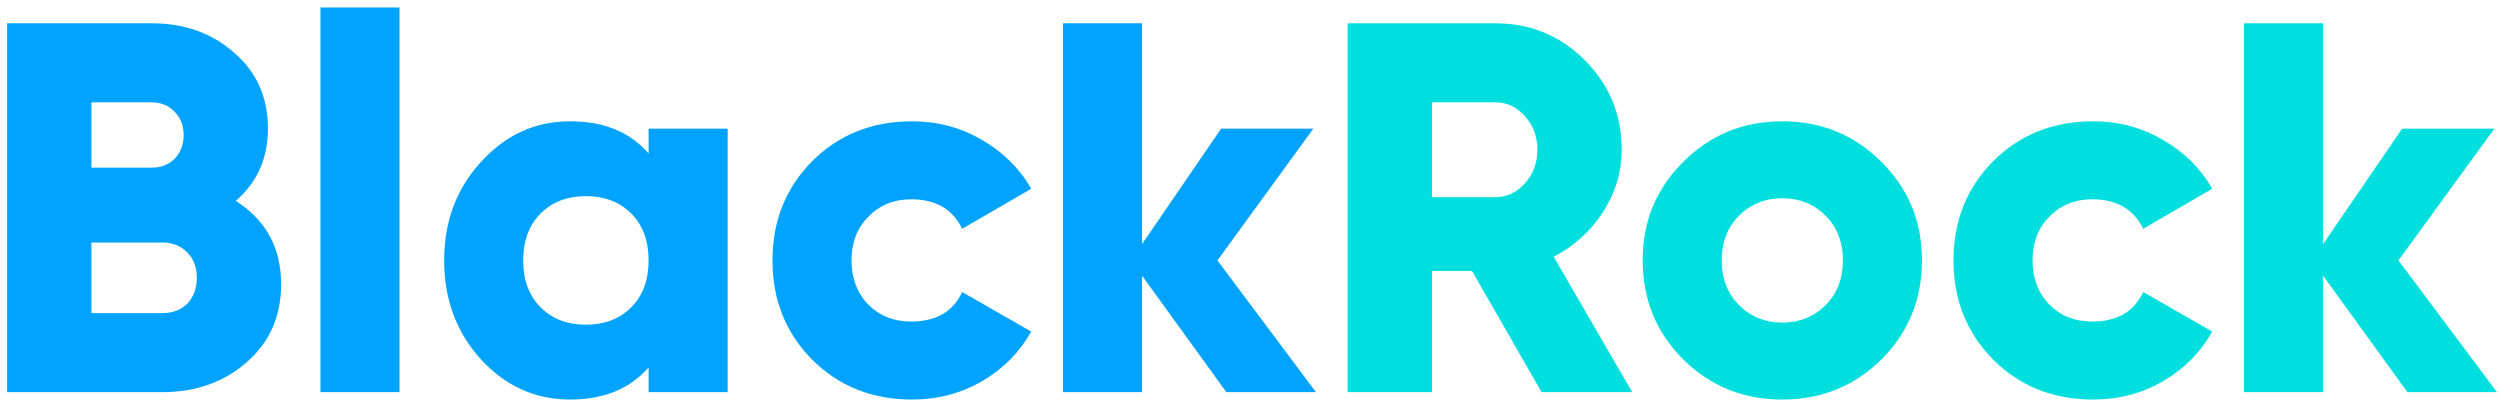 <svg width="204" height="33" viewBox="0 0 204 33" fill="none" xmlns="http://www.w3.org/2000/svg">
<path d="M19.242 16.391C21.707 17.968 22.94 20.232 22.94 23.185C22.94 25.794 22.008 27.915 20.145 29.549C18.282 31.183 15.974 32 13.222 32H0.58V1.9H12.362C15.057 1.9 17.307 2.703 19.113 4.308C20.948 5.885 21.865 7.949 21.865 10.5C21.865 12.908 20.991 14.872 19.242 16.391ZM12.362 8.35H7.46V13.682H12.362C13.136 13.682 13.767 13.438 14.254 12.951C14.741 12.435 14.985 11.79 14.985 11.016C14.985 10.242 14.741 9.611 14.254 9.124C13.767 8.608 13.136 8.35 12.362 8.35ZM13.222 25.55C14.082 25.55 14.77 25.292 15.286 24.776C15.802 24.231 16.06 23.529 16.06 22.669C16.06 21.809 15.802 21.121 15.286 20.605C14.77 20.06 14.082 19.788 13.222 19.788H7.46V25.55H13.222ZM26.148 32V0.61H32.598V32H26.148ZM52.927 10.5H59.377V32H52.927V29.979C51.408 31.728 49.272 32.602 46.52 32.602C43.682 32.602 41.26 31.513 39.253 29.334C37.246 27.127 36.243 24.432 36.243 21.25C36.243 18.068 37.246 15.388 39.253 13.209C41.26 11.002 43.682 9.898 46.52 9.898C49.272 9.898 51.408 10.772 52.927 12.521V10.5ZM44.112 25.077C45.058 26.023 46.291 26.496 47.81 26.496C49.33 26.496 50.562 26.023 51.508 25.077C52.454 24.131 52.927 22.855 52.927 21.25C52.927 19.645 52.454 18.369 51.508 17.423C50.562 16.477 49.33 16.004 47.81 16.004C46.291 16.004 45.058 16.477 44.112 17.423C43.166 18.369 42.693 19.645 42.693 21.25C42.693 22.855 43.166 24.131 44.112 25.077ZM74.429 32.602C71.161 32.602 68.438 31.513 66.259 29.334C64.109 27.155 63.034 24.461 63.034 21.25C63.034 18.039 64.109 15.345 66.259 13.166C68.438 10.987 71.161 9.898 74.429 9.898C76.493 9.898 78.385 10.4 80.105 11.403C81.854 12.406 83.201 13.739 84.147 15.402L78.514 18.67C77.74 17.065 76.35 16.262 74.343 16.262C72.939 16.262 71.778 16.735 70.86 17.681C69.943 18.598 69.484 19.788 69.484 21.25C69.484 22.712 69.943 23.916 70.86 24.862C71.778 25.779 72.939 26.238 74.343 26.238C76.379 26.238 77.769 25.435 78.514 23.83L84.147 27.055C83.201 28.746 81.868 30.094 80.148 31.097C78.428 32.1 76.522 32.602 74.429 32.602ZM107.383 32H100.073L93.193 22.497V32H86.743V1.9H93.193V19.917L99.643 10.5H107.168L99.342 21.25L107.383 32Z" fill="#00A3FF"/>
<path d="M125.794 32L120.118 22.11H116.85V32H109.97V1.9H122.01C124.876 1.9 127.313 2.903 129.32 4.91C131.326 6.917 132.33 9.353 132.33 12.22C132.33 14.055 131.814 15.76 130.782 17.337C129.778 18.885 128.445 20.089 126.783 20.949L133.19 32H125.794ZM116.85 8.35V16.09H122.01C122.956 16.09 123.758 15.717 124.418 14.972C125.106 14.227 125.45 13.309 125.45 12.22C125.45 11.131 125.106 10.213 124.418 9.468C123.758 8.723 122.956 8.35 122.01 8.35H116.85ZM153.522 29.334C151.315 31.513 148.62 32.602 145.438 32.602C142.256 32.602 139.561 31.513 137.354 29.334C135.147 27.127 134.043 24.432 134.043 21.25C134.043 18.068 135.147 15.388 137.354 13.209C139.561 11.002 142.256 9.898 145.438 9.898C148.62 9.898 151.315 11.002 153.522 13.209C155.729 15.388 156.833 18.068 156.833 21.25C156.833 24.432 155.729 27.127 153.522 29.334ZM141.912 24.905C142.858 25.851 144.033 26.324 145.438 26.324C146.843 26.324 148.018 25.851 148.964 24.905C149.91 23.959 150.383 22.741 150.383 21.25C150.383 19.759 149.91 18.541 148.964 17.595C148.018 16.649 146.843 16.176 145.438 16.176C144.033 16.176 142.858 16.649 141.912 17.595C140.966 18.541 140.493 19.759 140.493 21.25C140.493 22.741 140.966 23.959 141.912 24.905ZM170.801 32.602C167.533 32.602 164.81 31.513 162.631 29.334C160.481 27.155 159.406 24.461 159.406 21.25C159.406 18.039 160.481 15.345 162.631 13.166C164.81 10.987 167.533 9.898 170.801 9.898C172.865 9.898 174.757 10.4 176.477 11.403C178.226 12.406 179.573 13.739 180.519 15.402L174.886 18.67C174.112 17.065 172.722 16.262 170.715 16.262C169.311 16.262 168.15 16.735 167.232 17.681C166.315 18.598 165.856 19.788 165.856 21.25C165.856 22.712 166.315 23.916 167.232 24.862C168.15 25.779 169.311 26.238 170.715 26.238C172.751 26.238 174.141 25.435 174.886 23.83L180.519 27.055C179.573 28.746 178.24 30.094 176.52 31.097C174.8 32.1 172.894 32.602 170.801 32.602ZM203.755 32H196.445L189.565 22.497V32H183.115V1.9H189.565V19.917L196.015 10.5H203.54L195.714 21.25L203.755 32Z" fill="#00DEDE"/>
</svg>

